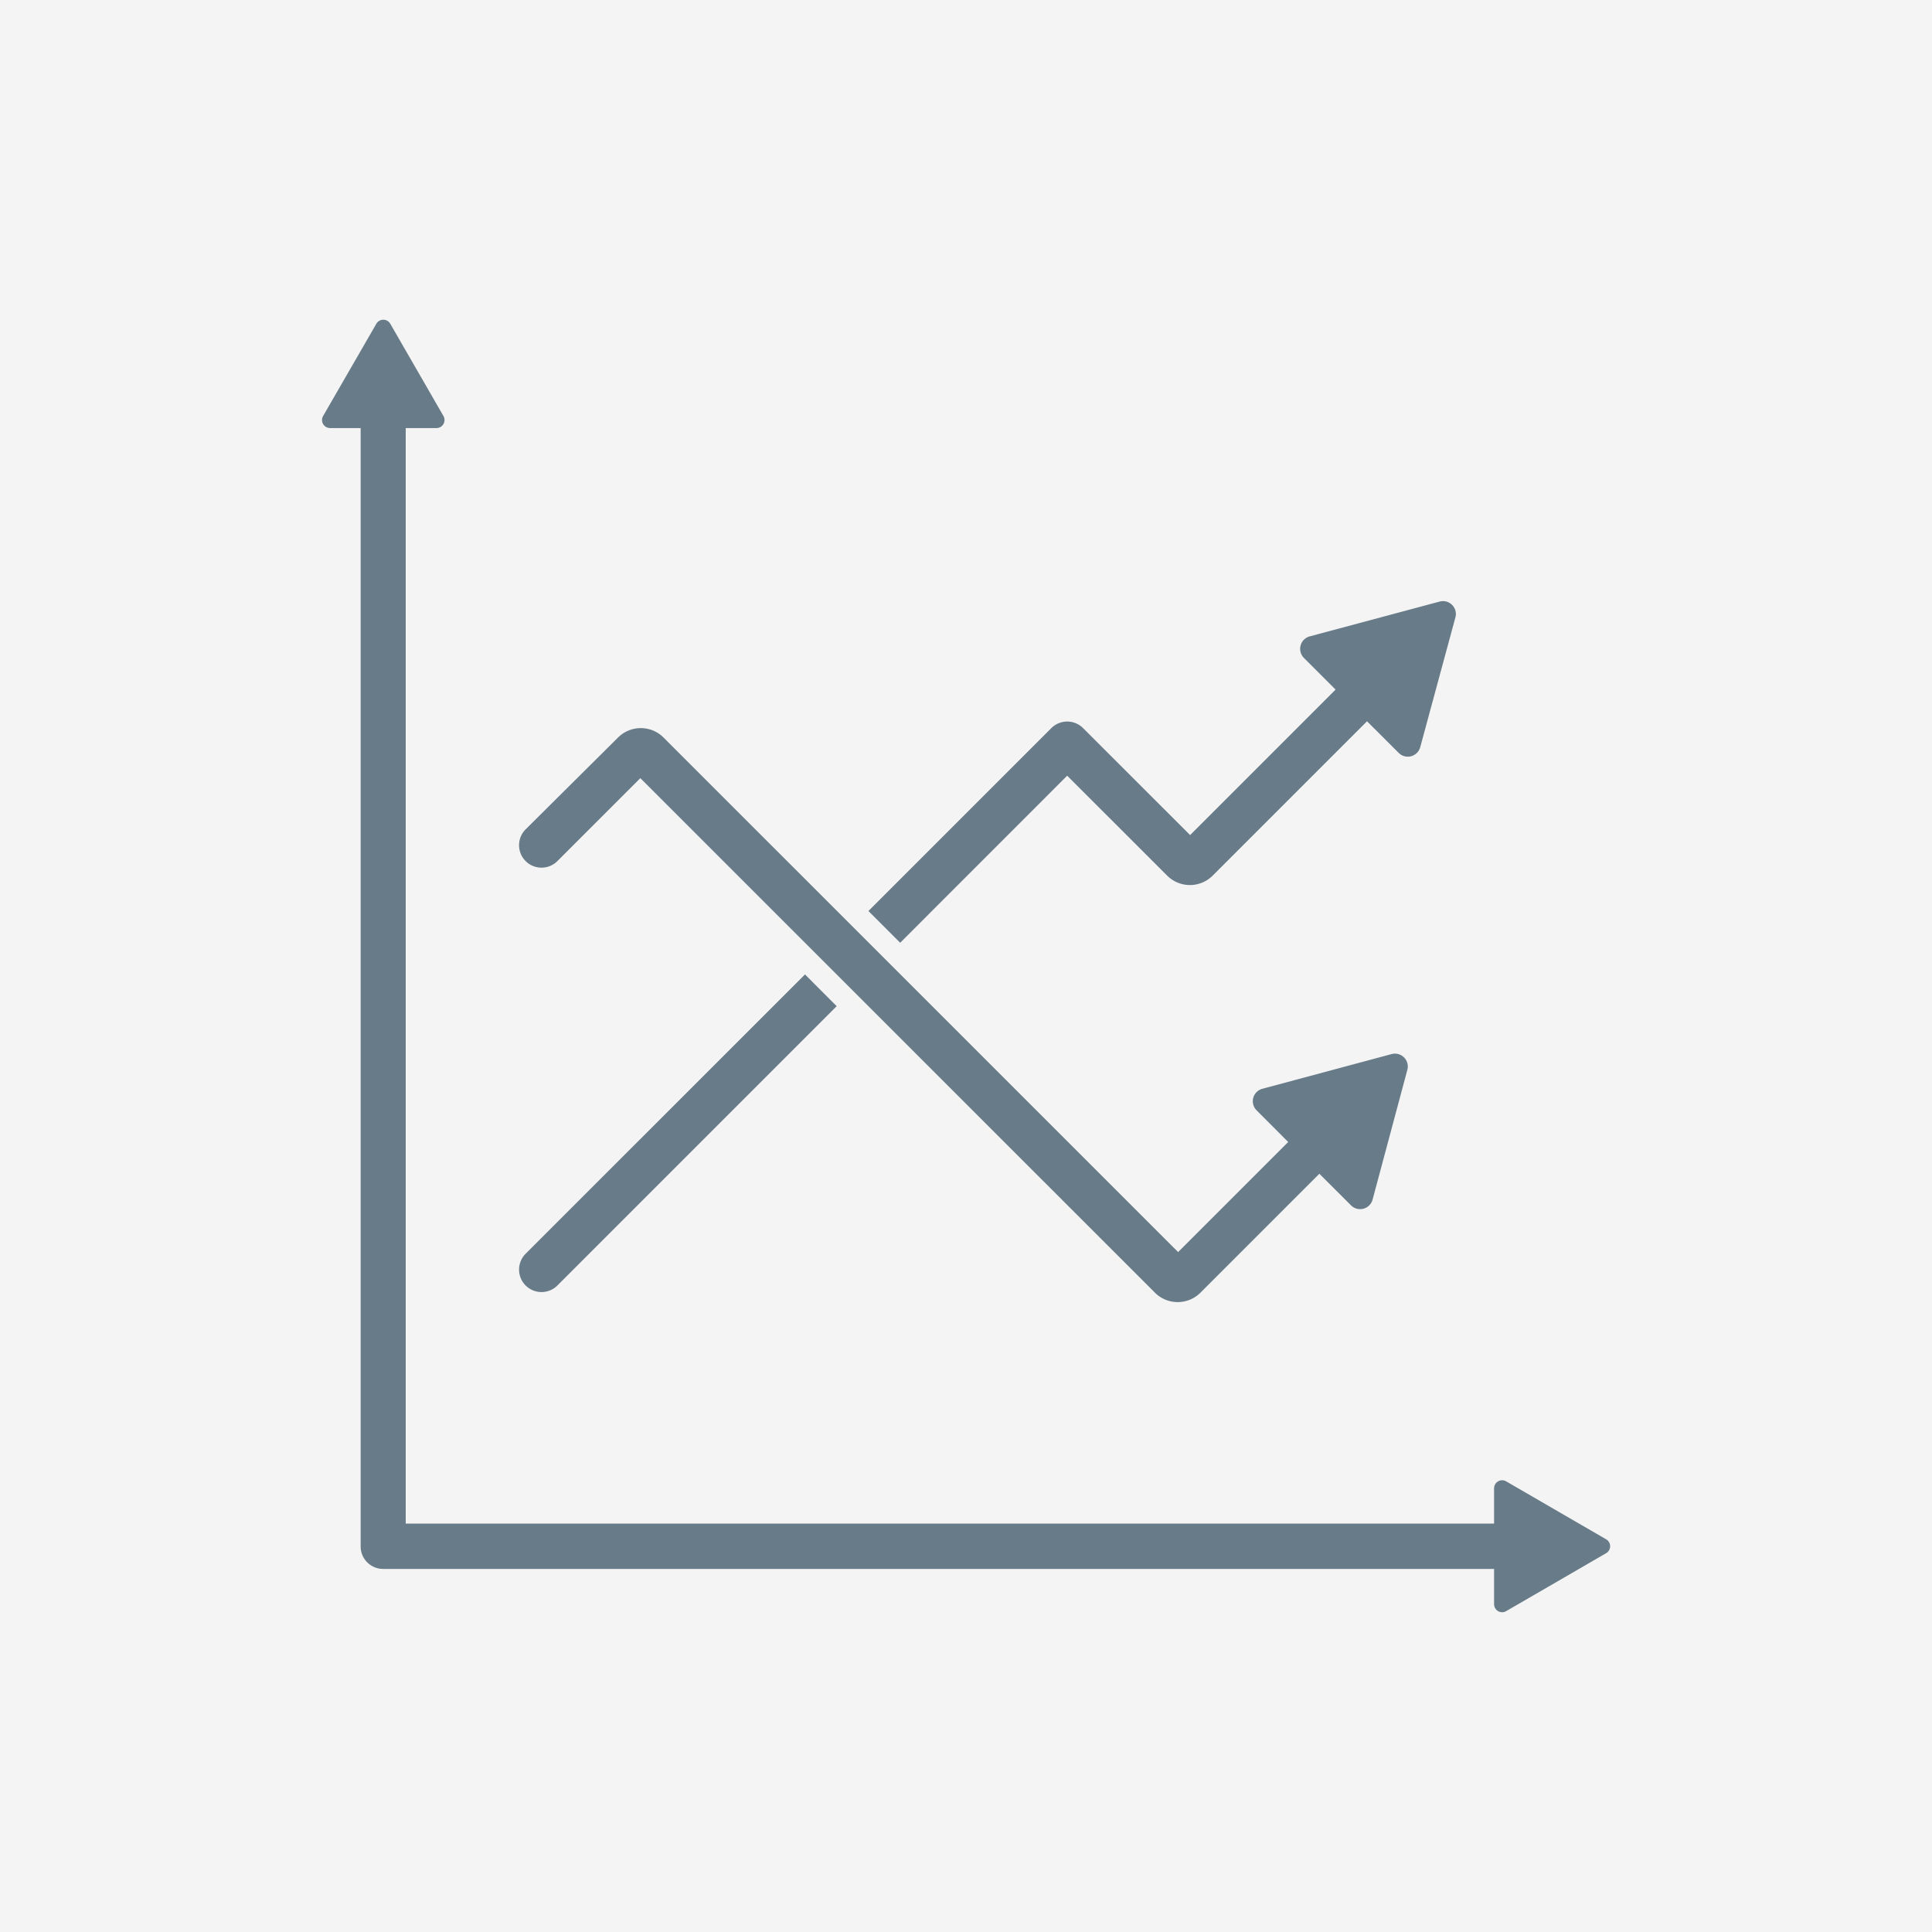 <svg xmlns="http://www.w3.org/2000/svg" viewBox="0 0 300 300"><defs><style>.cls-1{fill:#f4f4f4;}.cls-2{fill:#687b88;}</style></defs><title>frequency-grey</title><g id="background"><rect class="cls-1" width="300" height="300"/></g><g id="Layer_2" data-name="Layer 2"><path class="cls-2" d="M232,243.62v5.48a1.25,1.25,0,0,0,1.87,1.08l15.53-9a1.25,1.25,0,0,0,0-2.16l-15.53-9a1.25,1.25,0,0,0-1.87,1.08v5.48H63V66.47h4.78a1.25,1.25,0,0,0,1.08-1.87L60.6,50.27a1.25,1.25,0,0,0-2.16,0L50.17,64.6a1.25,1.25,0,0,0,1.08,1.87H56V240.13a3.49,3.49,0,0,0,3.49,3.49"/><path class="cls-2" d="M81.62,199.61h0a3.49,3.49,0,0,0,4.93,0l43.37-43.37L125,151.31,81.62,194.68A3.49,3.49,0,0,0,81.62,199.61Z"/><path class="cls-2" d="M223.55,93.41l-20.19,5.41a2,2,0,0,0-.9,3.33l4.93,4.93L184.8,129.67l-16.62-16.61a3.49,3.49,0,0,0-4.93,0l-28.4,28.4,4.93,4.93,25.93-25.94L181.27,136a5,5,0,0,0,7,0l24-24,4.93,4.92a2,2,0,0,0,3.33-.89L226,95.85A2,2,0,0,0,223.55,93.41Z"/><path class="cls-2" d="M216.15,163.66,196,169.07a2,2,0,0,0-.89,3.33l4.92,4.93-17.09,17.09L103,114.49a5,5,0,0,0-7,0L81.62,128.78a3.49,3.49,0,0,0,0,4.93h0a3.49,3.49,0,0,0,4.93,0l12.88-12.88,79.94,79.93a5,5,0,0,0,7,0l18.5-18.5,4.93,4.92a2,2,0,0,0,3.33-.89l5.41-20.19A2,2,0,0,0,216.15,163.66Z"/></g></svg>
